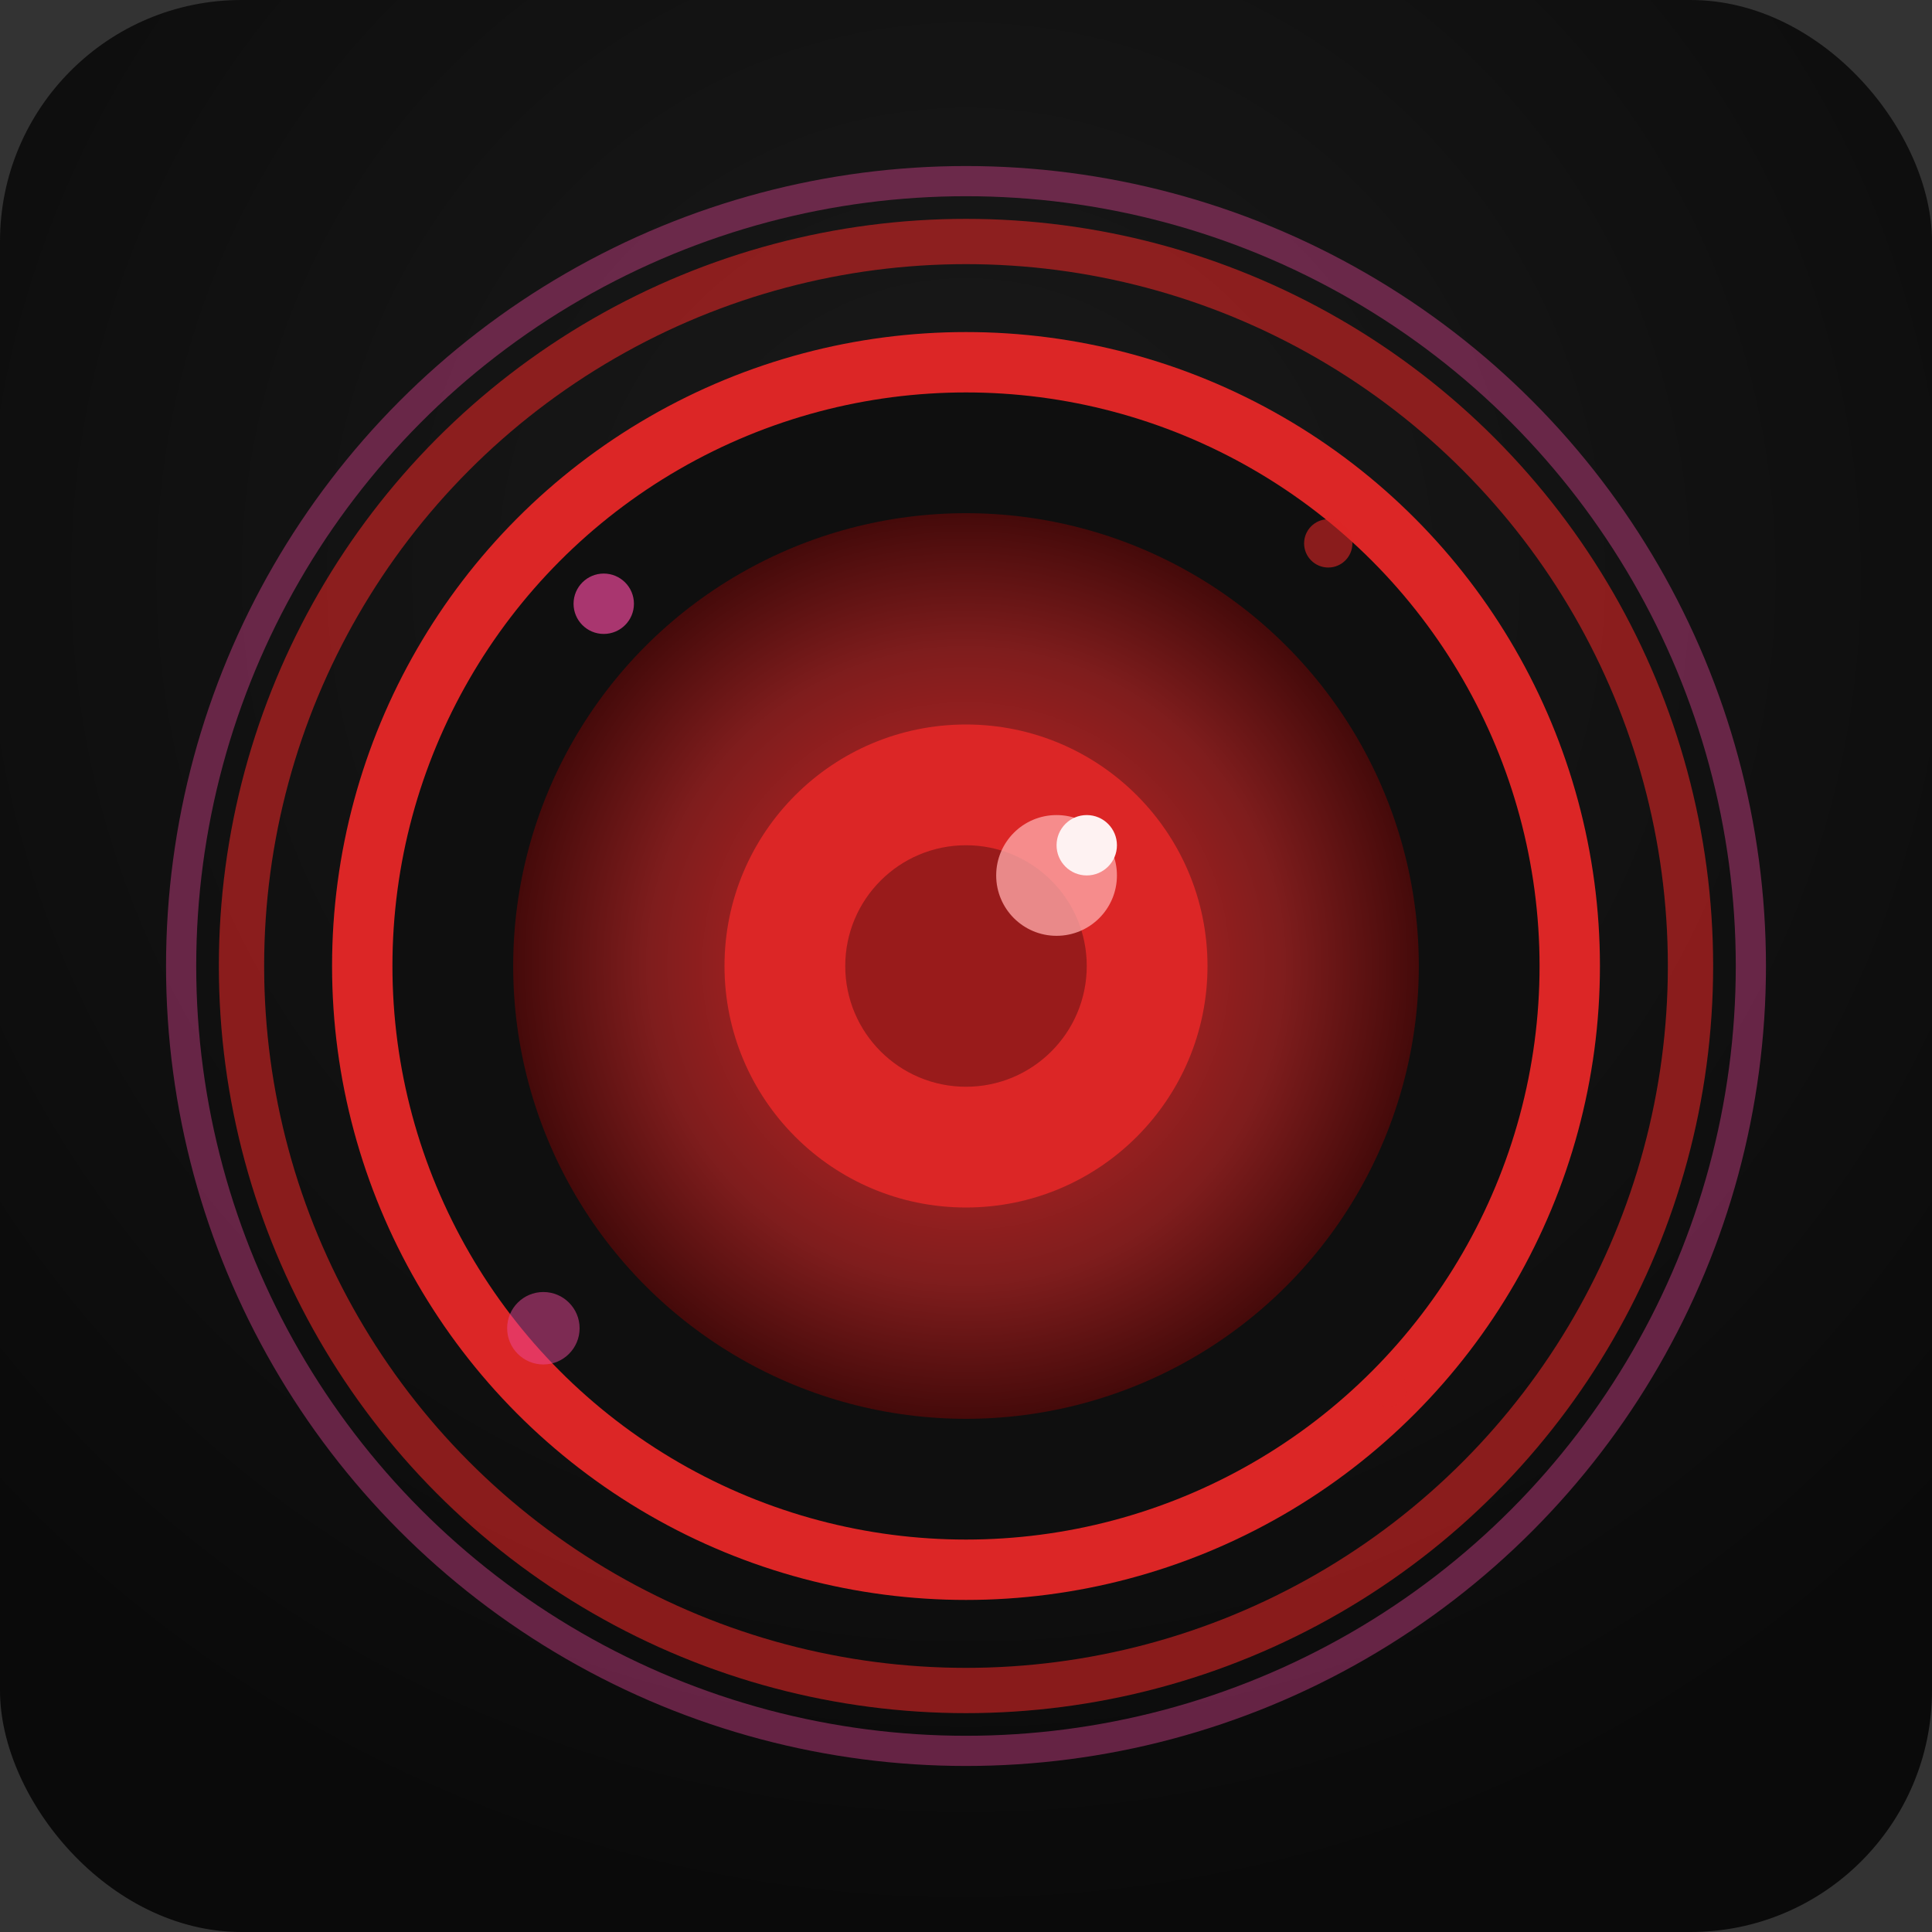 <svg width="64" height="64" viewBox="0 0 64 64" fill="none" xmlns="http://www.w3.org/2000/svg">
  <rect x="0" y="0" width="64" height="64" fill="#333333" stroke="none"/>
  <!-- Dark background with subtle gradient -->
  <defs>
    <radialGradient id="bg" cx="50%" cy="30%" r="70%">
      <stop offset="0%" style="stop-color:#1a1a1a;stop-opacity:1" />
      <stop offset="100%" style="stop-color:#0a0a0a;stop-opacity:1" />
    </radialGradient>
    <radialGradient id="eye" cx="50%" cy="50%" r="50%">
      <stop offset="0%" style="stop-color:#dc2626;stop-opacity:1" />
      <stop offset="70%" style="stop-color:#7f1d1d;stop-opacity:1" />
      <stop offset="100%" style="stop-color:#450a0a;stop-opacity:1" />
    </radialGradient>
  </defs>
  
  <!-- Background -->
  <rect width="64" height="64" rx="8" fill="url(#bg)"/>
  
  <!-- Outer ring - mystical energy -->
  <circle cx="32" cy="32" r="26" fill="none" stroke="#ec4899" stroke-width="1" opacity="0.4"/>
  <circle cx="32" cy="32" r="24" fill="none" stroke="#dc2626" stroke-width="1.5" opacity="0.6"/>
  
  <!-- Kiro's eye -->
  <circle cx="32" cy="32" r="20" fill="#0f0f0f" stroke="#dc2626" stroke-width="2"/>
  <circle cx="32" cy="32" r="15" fill="url(#eye)"/>
  <circle cx="32" cy="32" r="8" fill="#dc2626"/>
  <circle cx="32" cy="32" r="4" fill="#991b1b"/>
  
  <!-- Eye highlight -->
  <circle cx="35" cy="29" r="2" fill="#fca5a5" opacity="0.8"/>
  <circle cx="36" cy="28" r="1" fill="#fef2f2"/>
  
  <!-- Mystical sparkles -->
  <circle cx="20" cy="20" r="1" fill="#ec4899" opacity="0.7"/>
  <circle cx="44" cy="18" r="0.8" fill="#dc2626" opacity="0.6"/>
  <circle cx="18" cy="44" r="1.2" fill="#ec4899" opacity="0.5"/>
  <circle cx="46" cy="46" r="0.6" fill="#dc2626" opacity="0.8"/>
</svg>
